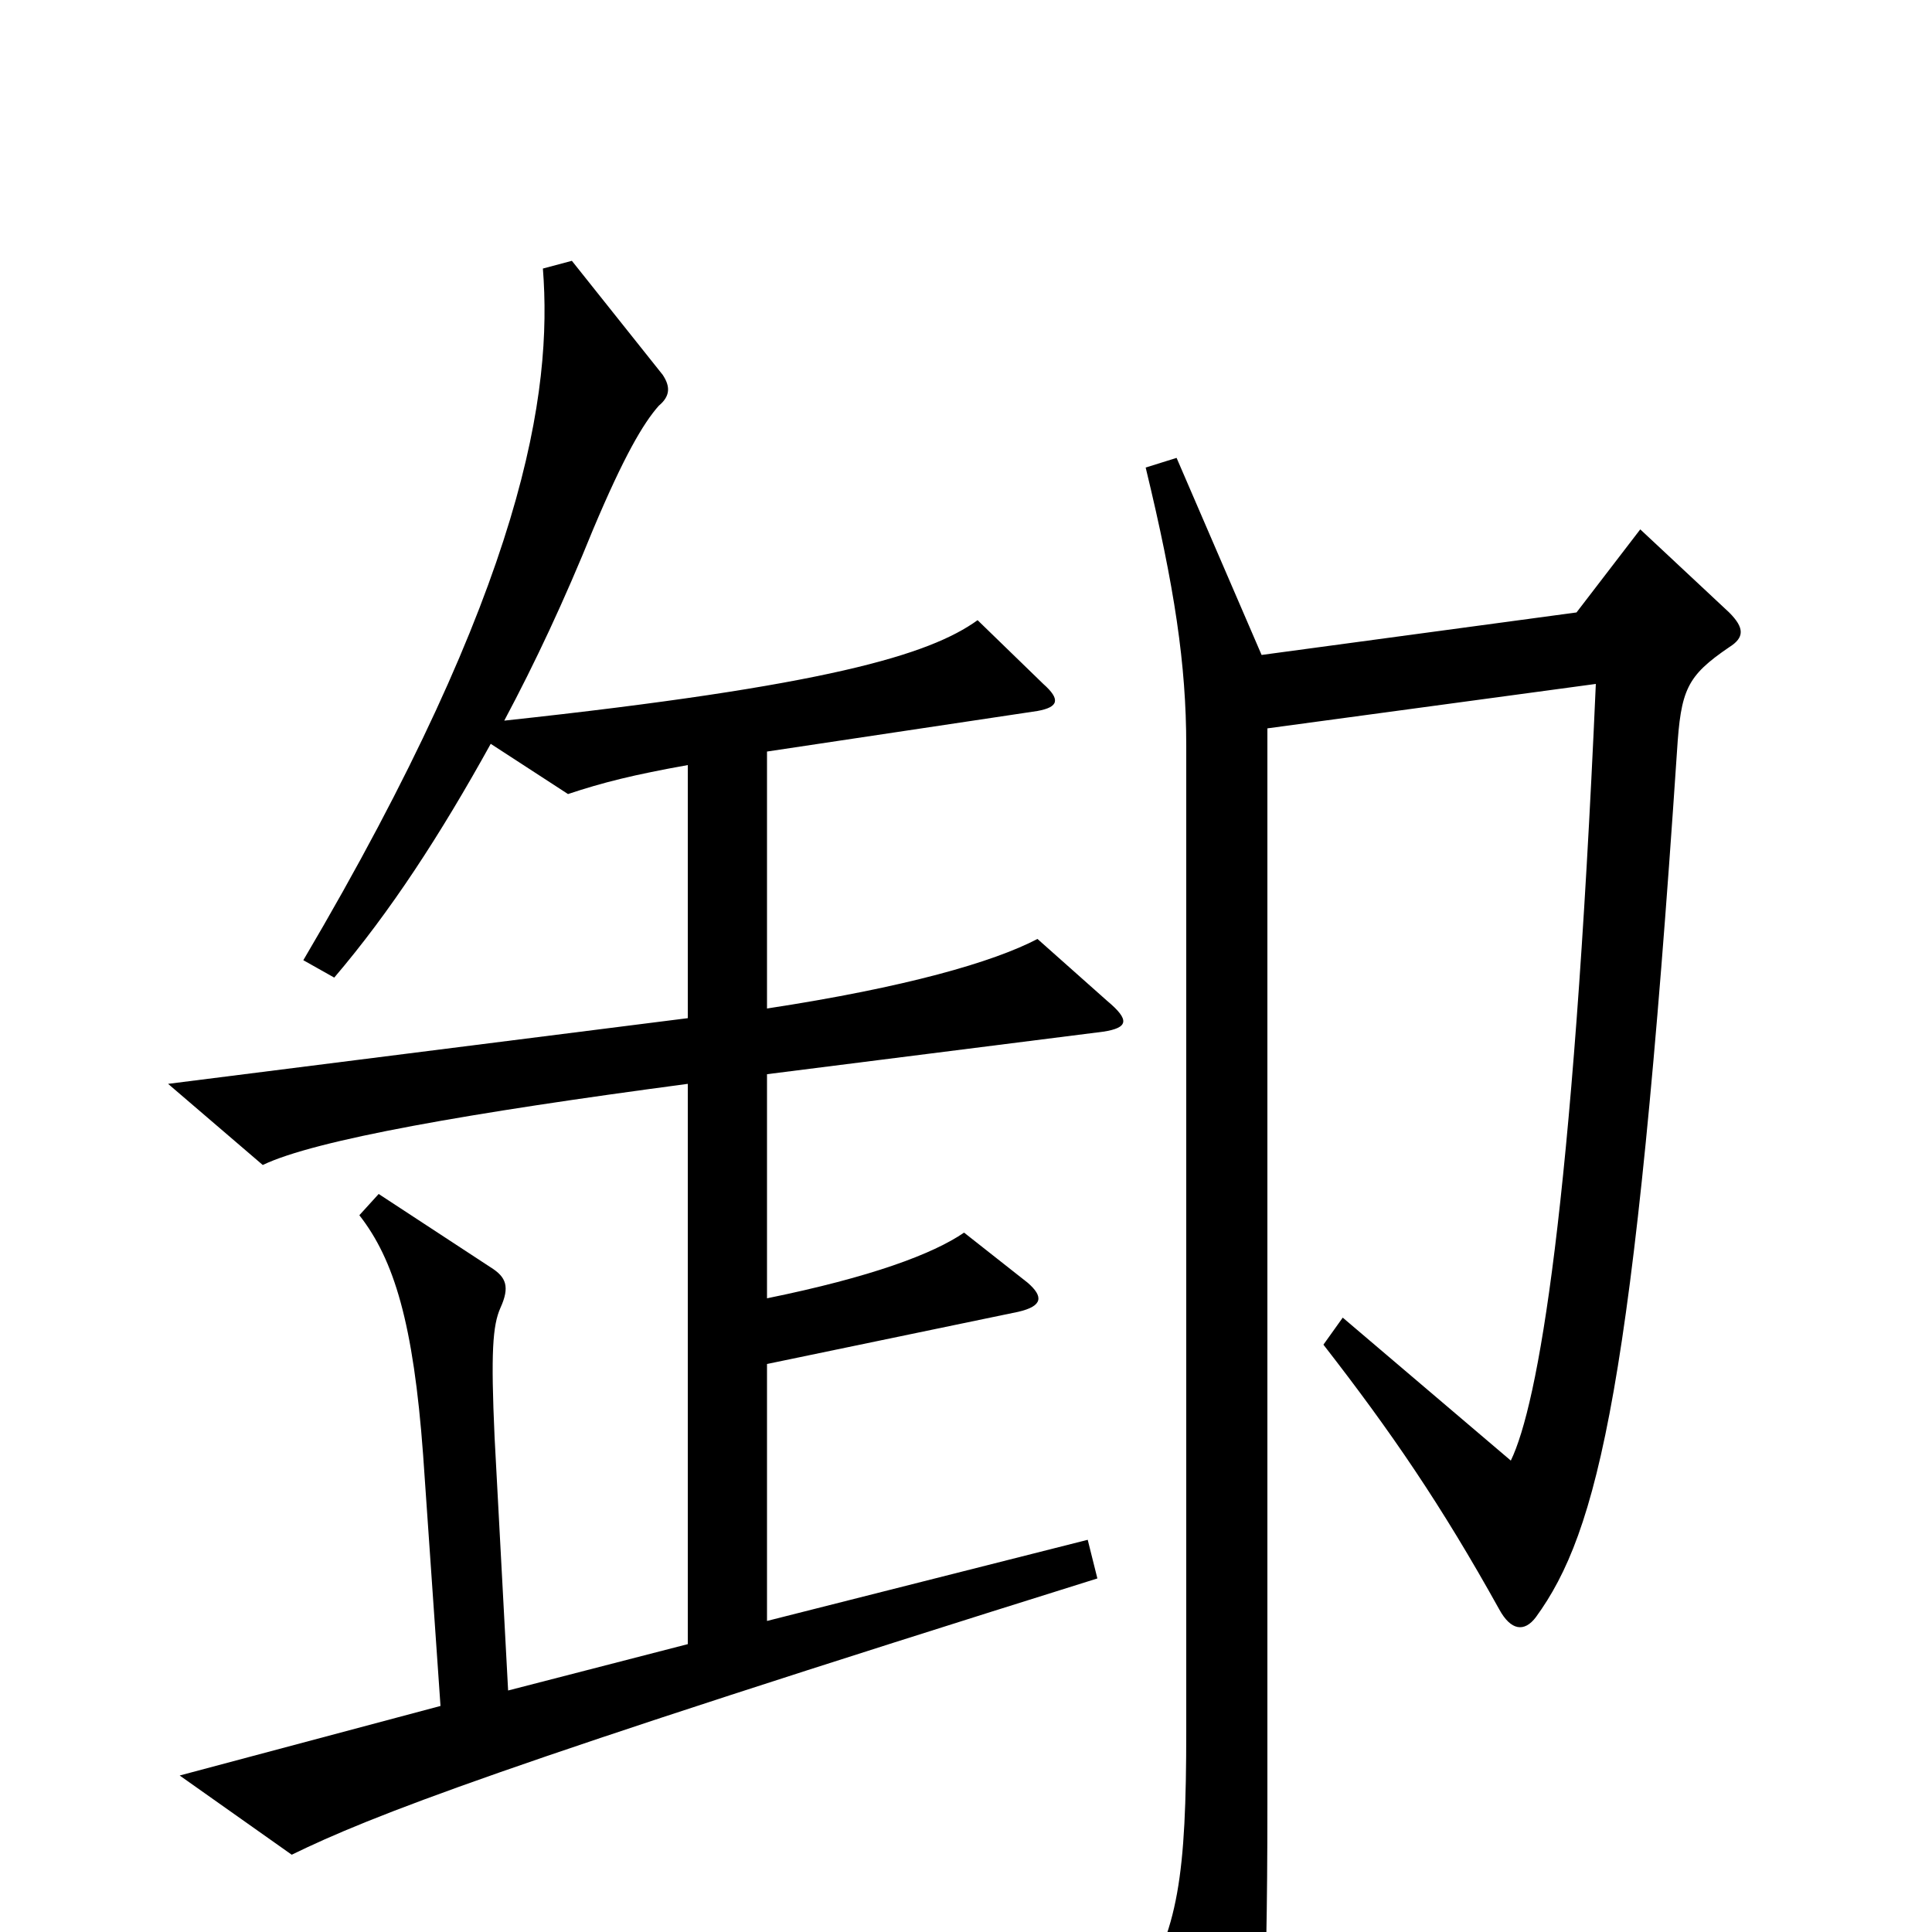 <svg xmlns="http://www.w3.org/2000/svg" viewBox="0 -1000 1000 1000">
	<path fill="#000000" d="M573 -482L537 -514C514 -502 469 -489 397 -478V-611L537 -632C548 -634 549 -638 540 -646L506 -679C481 -661 428 -645 261 -627C277 -657 292 -689 307 -726C323 -764 333 -781 341 -790C347 -795 347 -800 343 -806L296 -865L281 -861C286 -797 272 -698 157 -503L173 -494C202 -528 228 -568 254 -615L294 -589C312 -595 328 -599 356 -604V-473L87 -439L136 -397C163 -410 243 -424 356 -439V-149L263 -125L256 -256C254 -300 255 -314 259 -323C264 -334 262 -339 254 -344L196 -382L186 -371C204 -348 214 -315 219 -247L228 -117L93 -81L151 -40C192 -60 258 -86 568 -183L563 -203L397 -161V-294L527 -321C540 -324 540 -329 532 -336L499 -362C483 -351 451 -339 397 -328V-444L571 -466C584 -468 585 -472 573 -482ZM895 -665C903 -670 903 -675 895 -683L849 -726L816 -683L653 -661L609 -763L593 -758C608 -696 614 -656 614 -614V-104C614 -30 610 0 588 33L631 103C638 115 642 115 646 103C653 85 656 43 656 -66V-623L826 -646C814 -373 796 -273 782 -244L695 -318L685 -304C720 -259 746 -221 776 -167C782 -156 789 -155 795 -163C827 -207 846 -282 868 -611C870 -643 873 -650 895 -665Z"/>
</svg>